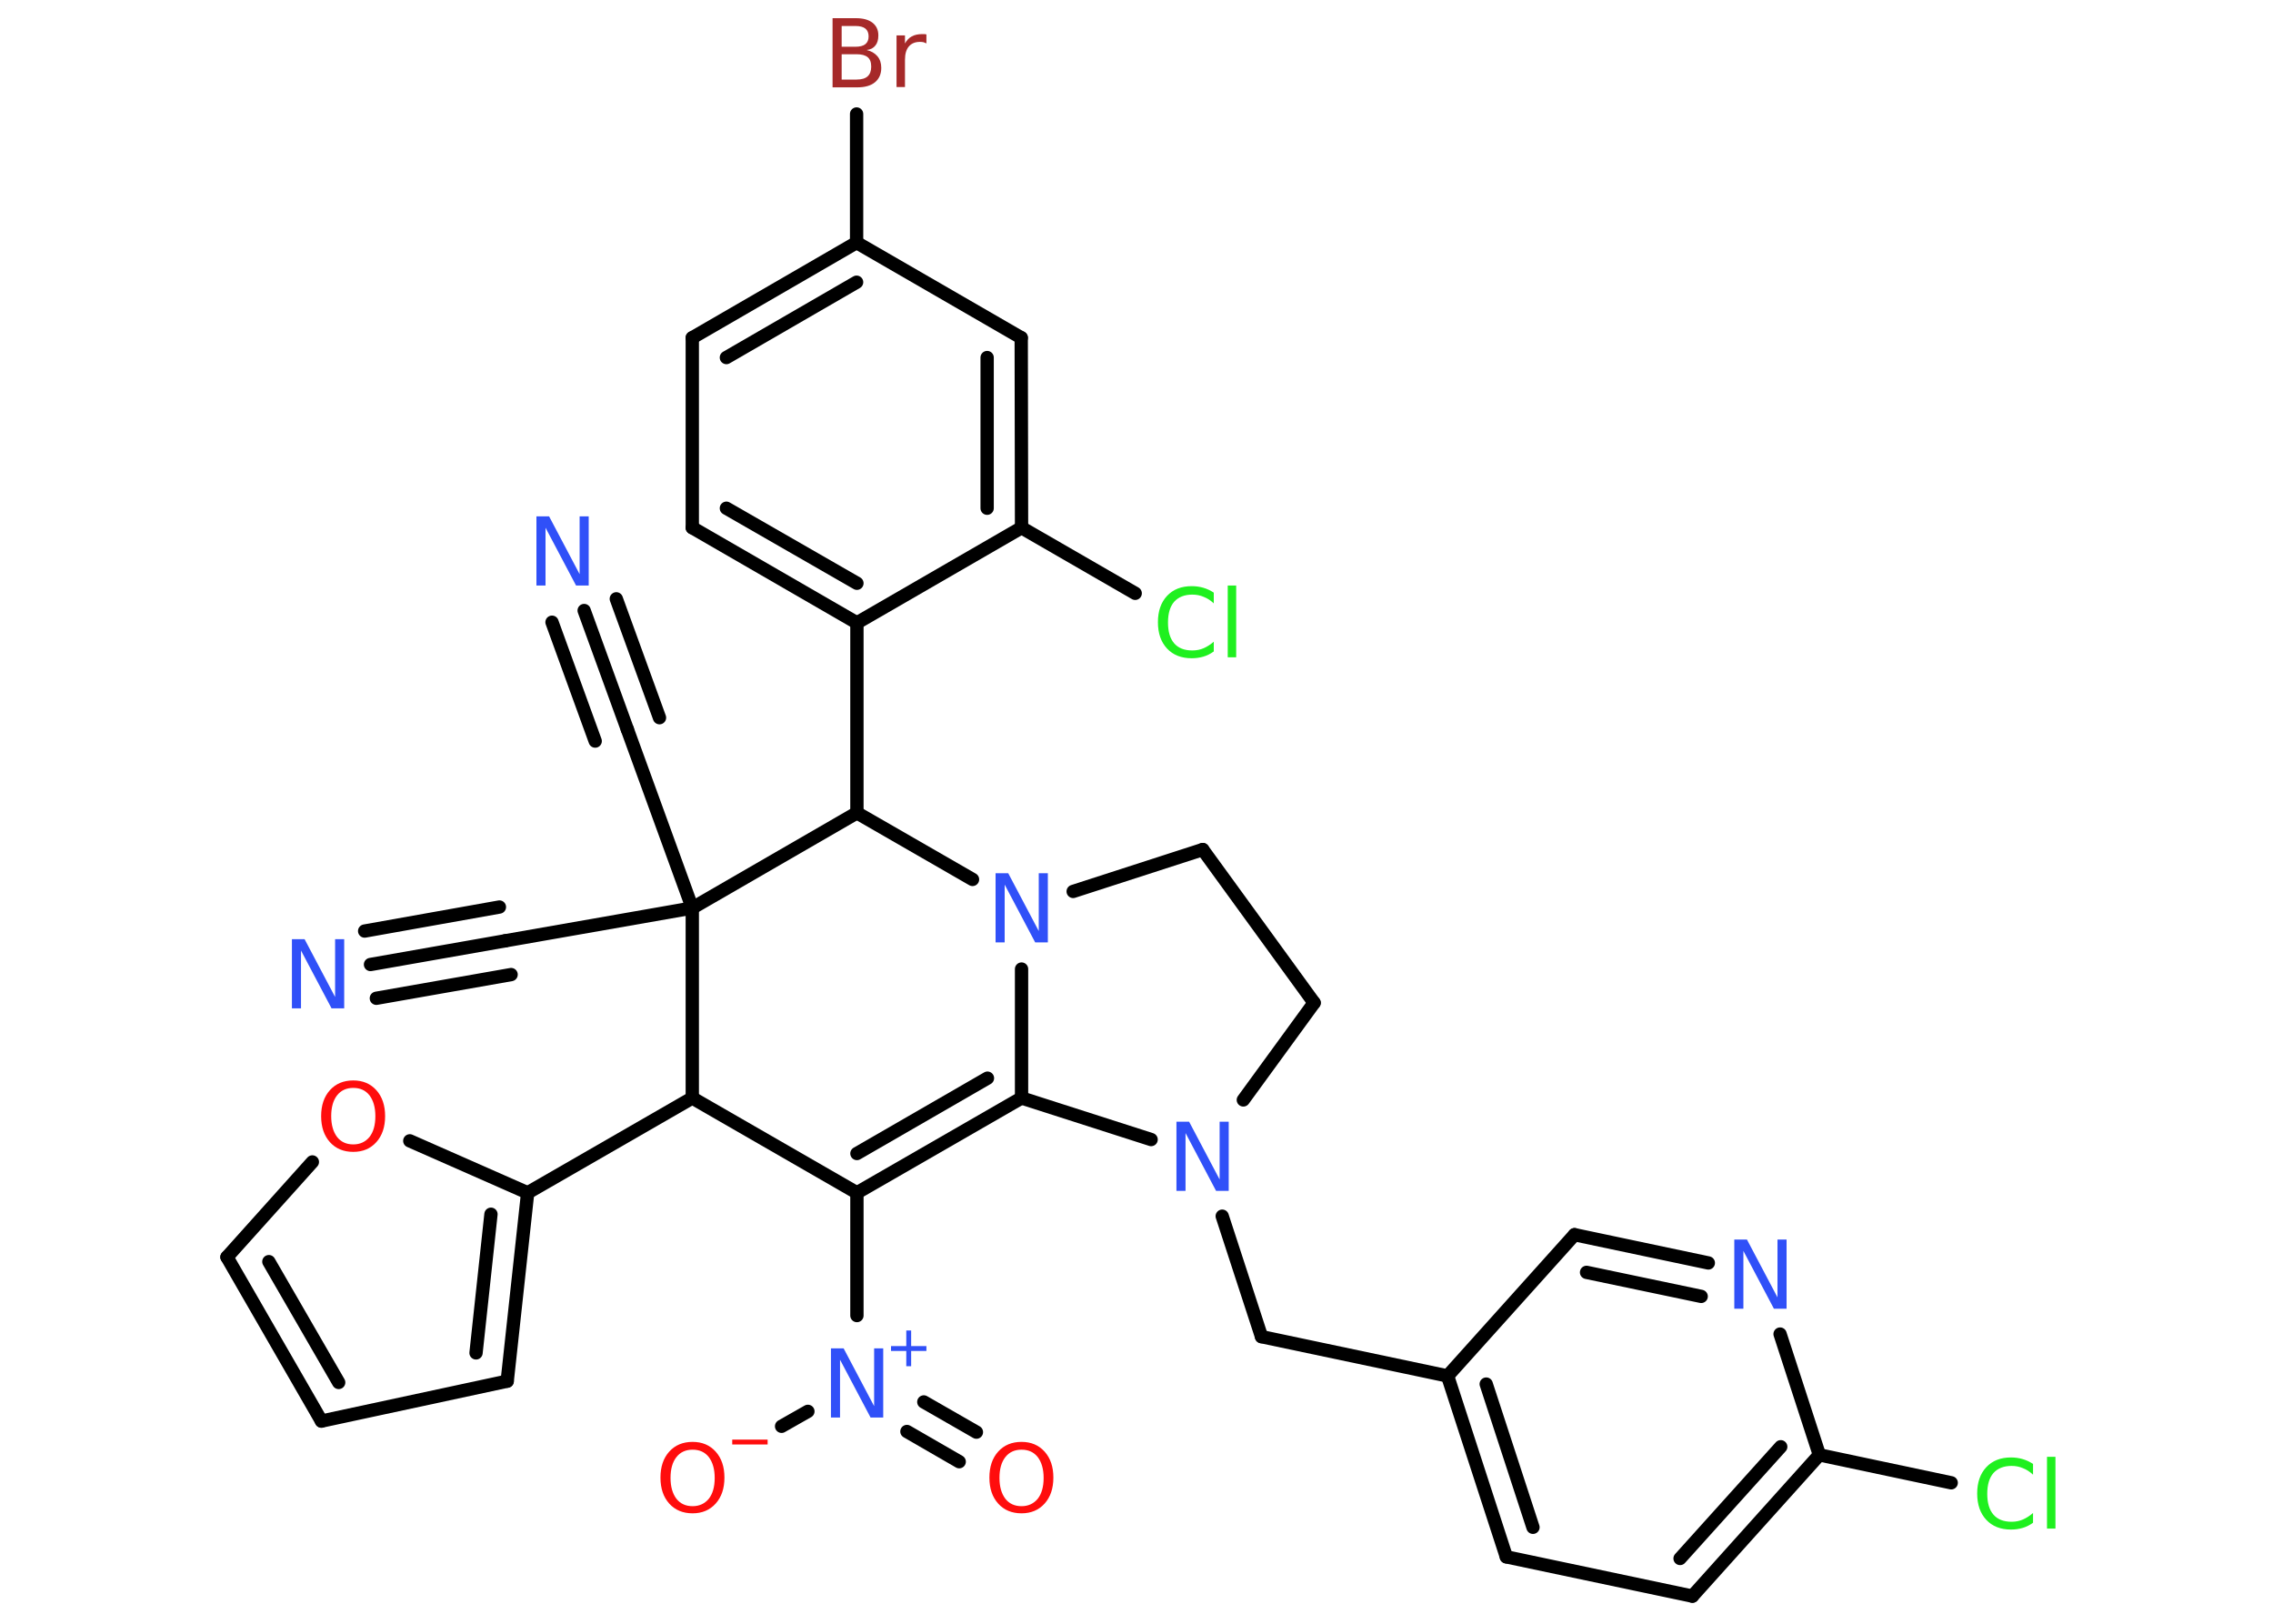 <?xml version='1.0' encoding='UTF-8'?>
<!DOCTYPE svg PUBLIC "-//W3C//DTD SVG 1.1//EN" "http://www.w3.org/Graphics/SVG/1.1/DTD/svg11.dtd">
<svg version='1.2' xmlns='http://www.w3.org/2000/svg' xmlns:xlink='http://www.w3.org/1999/xlink' width='70.0mm' height='50.0mm' viewBox='0 0 70.0 50.0'>
  <desc>Generated by the Chemistry Development Kit (http://github.com/cdk)</desc>
  <g stroke-linecap='round' stroke-linejoin='round' stroke='#000000' stroke-width='.41' fill='#3050F8'>
    <rect x='.0' y='.0' width='70.0' height='50.0' fill='#FFFFFF' stroke='none'/>
    <g id='mol1' class='mol'>
      <g id='mol1bnd1' class='bond'>
        <line x1='17.99' y1='18.8' x2='19.32' y2='22.46'/>
        <line x1='18.98' y1='18.44' x2='20.31' y2='22.1'/>
        <line x1='17.0' y1='19.16' x2='18.33' y2='22.82'/>
      </g>
      <line id='mol1bnd2' class='bond' x1='19.32' y1='22.46' x2='21.32' y2='27.96'/>
      <line id='mol1bnd3' class='bond' x1='21.32' y1='27.96' x2='15.56' y2='28.97'/>
      <g id='mol1bnd4' class='bond'>
        <line x1='15.56' y1='28.97' x2='11.41' y2='29.7'/>
        <line x1='15.74' y1='30.01' x2='11.59' y2='30.74'/>
        <line x1='15.38' y1='27.93' x2='11.23' y2='28.67'/>
      </g>
      <line id='mol1bnd5' class='bond' x1='21.32' y1='27.96' x2='21.32' y2='33.81'/>
      <line id='mol1bnd6' class='bond' x1='21.32' y1='33.81' x2='16.25' y2='36.73'/>
      <g id='mol1bnd7' class='bond'>
        <line x1='15.62' y1='42.53' x2='16.25' y2='36.73'/>
        <line x1='14.66' y1='41.66' x2='15.12' y2='37.39'/>
      </g>
      <line id='mol1bnd8' class='bond' x1='15.62' y1='42.53' x2='9.9' y2='43.76'/>
      <g id='mol1bnd9' class='bond'>
        <line x1='6.99' y1='38.71' x2='9.9' y2='43.76'/>
        <line x1='8.28' y1='38.85' x2='10.43' y2='42.57'/>
      </g>
      <line id='mol1bnd10' class='bond' x1='6.99' y1='38.71' x2='9.62' y2='35.78'/>
      <line id='mol1bnd11' class='bond' x1='16.25' y1='36.73' x2='12.62' y2='35.13'/>
      <line id='mol1bnd12' class='bond' x1='21.32' y1='33.81' x2='26.39' y2='36.73'/>
      <line id='mol1bnd13' class='bond' x1='26.39' y1='36.73' x2='26.39' y2='40.51'/>
      <g id='mol1bnd14' class='bond'>
        <line x1='28.45' y1='43.17' x2='30.07' y2='44.1'/>
        <line x1='27.93' y1='44.08' x2='29.54' y2='45.01'/>
      </g>
      <line id='mol1bnd15' class='bond' x1='24.88' y1='43.46' x2='24.07' y2='43.92'/>
      <g id='mol1bnd16' class='bond'>
        <line x1='26.39' y1='36.73' x2='31.46' y2='33.81'/>
        <line x1='26.39' y1='35.52' x2='30.41' y2='33.2'/>
      </g>
      <line id='mol1bnd17' class='bond' x1='31.46' y1='33.81' x2='35.45' y2='35.09'/>
      <line id='mol1bnd18' class='bond' x1='37.64' y1='37.45' x2='38.85' y2='41.16'/>
      <line id='mol1bnd19' class='bond' x1='38.85' y1='41.16' x2='44.58' y2='42.37'/>
      <g id='mol1bnd20' class='bond'>
        <line x1='44.58' y1='42.37' x2='46.39' y2='47.94'/>
        <line x1='45.77' y1='42.62' x2='47.21' y2='47.03'/>
      </g>
      <line id='mol1bnd21' class='bond' x1='46.39' y1='47.94' x2='52.12' y2='49.15'/>
      <g id='mol1bnd22' class='bond'>
        <line x1='52.12' y1='49.15' x2='56.03' y2='44.8'/>
        <line x1='51.74' y1='47.99' x2='54.84' y2='44.55'/>
      </g>
      <line id='mol1bnd23' class='bond' x1='56.03' y1='44.8' x2='60.09' y2='45.66'/>
      <line id='mol1bnd24' class='bond' x1='56.03' y1='44.8' x2='54.82' y2='41.08'/>
      <g id='mol1bnd25' class='bond'>
        <line x1='52.61' y1='38.89' x2='48.49' y2='38.02'/>
        <line x1='52.39' y1='39.92' x2='48.86' y2='39.18'/>
      </g>
      <line id='mol1bnd26' class='bond' x1='44.58' y1='42.37' x2='48.49' y2='38.02'/>
      <line id='mol1bnd27' class='bond' x1='38.29' y1='33.87' x2='40.47' y2='30.88'/>
      <line id='mol1bnd28' class='bond' x1='40.47' y1='30.88' x2='37.04' y2='26.16'/>
      <line id='mol1bnd29' class='bond' x1='37.04' y1='26.16' x2='33.05' y2='27.45'/>
      <line id='mol1bnd30' class='bond' x1='31.46' y1='33.81' x2='31.46' y2='29.84'/>
      <line id='mol1bnd31' class='bond' x1='29.95' y1='27.08' x2='26.39' y2='25.03'/>
      <line id='mol1bnd32' class='bond' x1='21.32' y1='27.96' x2='26.39' y2='25.03'/>
      <line id='mol1bnd33' class='bond' x1='26.39' y1='25.03' x2='26.39' y2='19.18'/>
      <g id='mol1bnd34' class='bond'>
        <line x1='21.32' y1='16.25' x2='26.39' y2='19.18'/>
        <line x1='22.37' y1='15.65' x2='26.39' y2='17.96'/>
      </g>
      <line id='mol1bnd35' class='bond' x1='21.32' y1='16.25' x2='21.32' y2='10.4'/>
      <g id='mol1bnd36' class='bond'>
        <line x1='26.38' y1='7.47' x2='21.32' y2='10.4'/>
        <line x1='26.38' y1='8.69' x2='22.37' y2='11.01'/>
      </g>
      <line id='mol1bnd37' class='bond' x1='26.38' y1='7.47' x2='26.38' y2='3.51'/>
      <line id='mol1bnd38' class='bond' x1='26.38' y1='7.47' x2='31.45' y2='10.4'/>
      <g id='mol1bnd39' class='bond'>
        <line x1='31.46' y1='16.25' x2='31.45' y2='10.4'/>
        <line x1='30.4' y1='15.65' x2='30.4' y2='11.01'/>
      </g>
      <line id='mol1bnd40' class='bond' x1='26.39' y1='19.18' x2='31.46' y2='16.25'/>
      <line id='mol1bnd41' class='bond' x1='31.46' y1='16.25' x2='34.96' y2='18.27'/>
      <path id='mol1atm1' class='atom' d='M16.52 15.9h.39l.94 1.78v-1.78h.28v2.13h-.39l-.94 -1.78v1.78h-.28v-2.13z' stroke='none'/>
      <path id='mol1atm5' class='atom' d='M8.99 28.92h.39l.94 1.78v-1.78h.28v2.13h-.39l-.94 -1.78v1.78h-.28v-2.13z' stroke='none'/>
      <path id='mol1atm11' class='atom' d='M10.88 33.5q-.32 .0 -.5 .23q-.18 .23 -.18 .64q.0 .4 .18 .64q.18 .23 .5 .23q.31 .0 .5 -.23q.18 -.23 .18 -.64q.0 -.4 -.18 -.64q-.18 -.23 -.5 -.23zM10.88 33.27q.44 .0 .71 .3q.27 .3 .27 .8q.0 .5 -.27 .8q-.27 .3 -.71 .3q-.45 .0 -.72 -.3q-.27 -.3 -.27 -.8q.0 -.5 .27 -.8q.27 -.3 .72 -.3z' stroke='none' fill='#FF0D0D'/>
      <g id='mol1atm13' class='atom'>
        <path d='M25.59 41.52h.39l.94 1.78v-1.78h.28v2.13h-.39l-.94 -1.78v1.78h-.28v-2.13z' stroke='none'/>
        <path d='M28.06 40.97v.48h.47v.15h-.47v.47h-.15v-.47h-.47v-.15h.47v-.48h.15z' stroke='none'/>
      </g>
      <path id='mol1atm14' class='atom' d='M31.46 44.64q-.32 .0 -.5 .23q-.18 .23 -.18 .64q.0 .4 .18 .64q.18 .23 .5 .23q.31 .0 .5 -.23q.18 -.23 .18 -.64q.0 -.4 -.18 -.64q-.18 -.23 -.5 -.23zM31.46 44.4q.44 .0 .71 .3q.27 .3 .27 .8q.0 .5 -.27 .8q-.27 .3 -.71 .3q-.45 .0 -.72 -.3q-.27 -.3 -.27 -.8q.0 -.5 .27 -.8q.27 -.3 .72 -.3z' stroke='none' fill='#FF0D0D'/>
      <g id='mol1atm15' class='atom'>
        <path d='M21.33 44.64q-.32 .0 -.5 .23q-.18 .23 -.18 .64q.0 .4 .18 .64q.18 .23 .5 .23q.31 .0 .5 -.23q.18 -.23 .18 -.64q.0 -.4 -.18 -.64q-.18 -.23 -.5 -.23zM21.33 44.4q.44 .0 .71 .3q.27 .3 .27 .8q.0 .5 -.27 .8q-.27 .3 -.71 .3q-.45 .0 -.72 -.3q-.27 -.3 -.27 -.8q.0 -.5 .27 -.8q.27 -.3 .72 -.3z' stroke='none' fill='#FF0D0D'/>
        <path d='M22.55 44.33h1.09v.15h-1.09v-.15z' stroke='none' fill='#FF0D0D'/>
      </g>
      <path id='mol1atm17' class='atom' d='M36.23 34.54h.39l.94 1.78v-1.78h.28v2.13h-.39l-.94 -1.78v1.78h-.28v-2.13z' stroke='none'/>
      <path id='mol1atm23' class='atom' d='M62.61 45.11v.3q-.15 -.14 -.31 -.2q-.16 -.07 -.35 -.07q-.36 .0 -.56 .22q-.19 .22 -.19 .64q.0 .42 .19 .64q.19 .22 .56 .22q.19 .0 .35 -.07q.16 -.07 .31 -.2v.3q-.15 .11 -.32 .16q-.17 .05 -.36 .05q-.48 .0 -.76 -.3q-.28 -.3 -.28 -.81q.0 -.51 .28 -.81q.28 -.3 .76 -.3q.19 .0 .36 .05q.17 .05 .32 .15zM63.04 44.86h.26v2.21h-.26v-2.21z' stroke='none' fill='#1FF01F'/>
      <path id='mol1atm24' class='atom' d='M53.41 38.17h.39l.94 1.78v-1.78h.28v2.13h-.39l-.94 -1.78v1.78h-.28v-2.13z' stroke='none'/>
      <path id='mol1atm28' class='atom' d='M30.66 26.89h.39l.94 1.78v-1.78h.28v2.13h-.39l-.94 -1.78v1.78h-.28v-2.13z' stroke='none'/>
      <path id='mol1atm34' class='atom' d='M25.92 1.67v.78h.46q.23 .0 .34 -.1q.11 -.1 .11 -.3q.0 -.2 -.11 -.29q-.11 -.09 -.34 -.09h-.46zM25.92 .8v.64h.42q.21 .0 .31 -.08q.1 -.08 .1 -.24q.0 -.16 -.1 -.24q-.1 -.08 -.31 -.08h-.42zM25.63 .56h.73q.33 .0 .51 .14q.18 .14 .18 .39q.0 .2 -.09 .31q-.09 .12 -.27 .14q.21 .05 .33 .19q.12 .14 .12 .36q.0 .28 -.19 .44q-.19 .16 -.55 .16h-.76v-2.13zM28.54 1.34q-.05 -.02 -.1 -.04q-.05 -.01 -.11 -.01q-.22 .0 -.34 .14q-.12 .14 -.12 .41v.84h-.26v-1.59h.26v.25q.08 -.15 .21 -.22q.13 -.07 .32 -.07q.03 .0 .06 .0q.03 .0 .07 .01v.27z' stroke='none' fill='#A62929'/>
      <path id='mol1atm37' class='atom' d='M37.38 18.28v.3q-.15 -.14 -.31 -.2q-.16 -.07 -.35 -.07q-.36 .0 -.56 .22q-.19 .22 -.19 .64q.0 .42 .19 .64q.19 .22 .56 .22q.19 .0 .35 -.07q.16 -.07 .31 -.2v.3q-.15 .11 -.32 .16q-.17 .05 -.36 .05q-.48 .0 -.76 -.3q-.28 -.3 -.28 -.81q.0 -.51 .28 -.81q.28 -.3 .76 -.3q.19 .0 .36 .05q.17 .05 .32 .15zM37.81 18.03h.26v2.21h-.26v-2.21z' stroke='none' fill='#1FF01F'/>
    </g>
  </g>
</svg>
